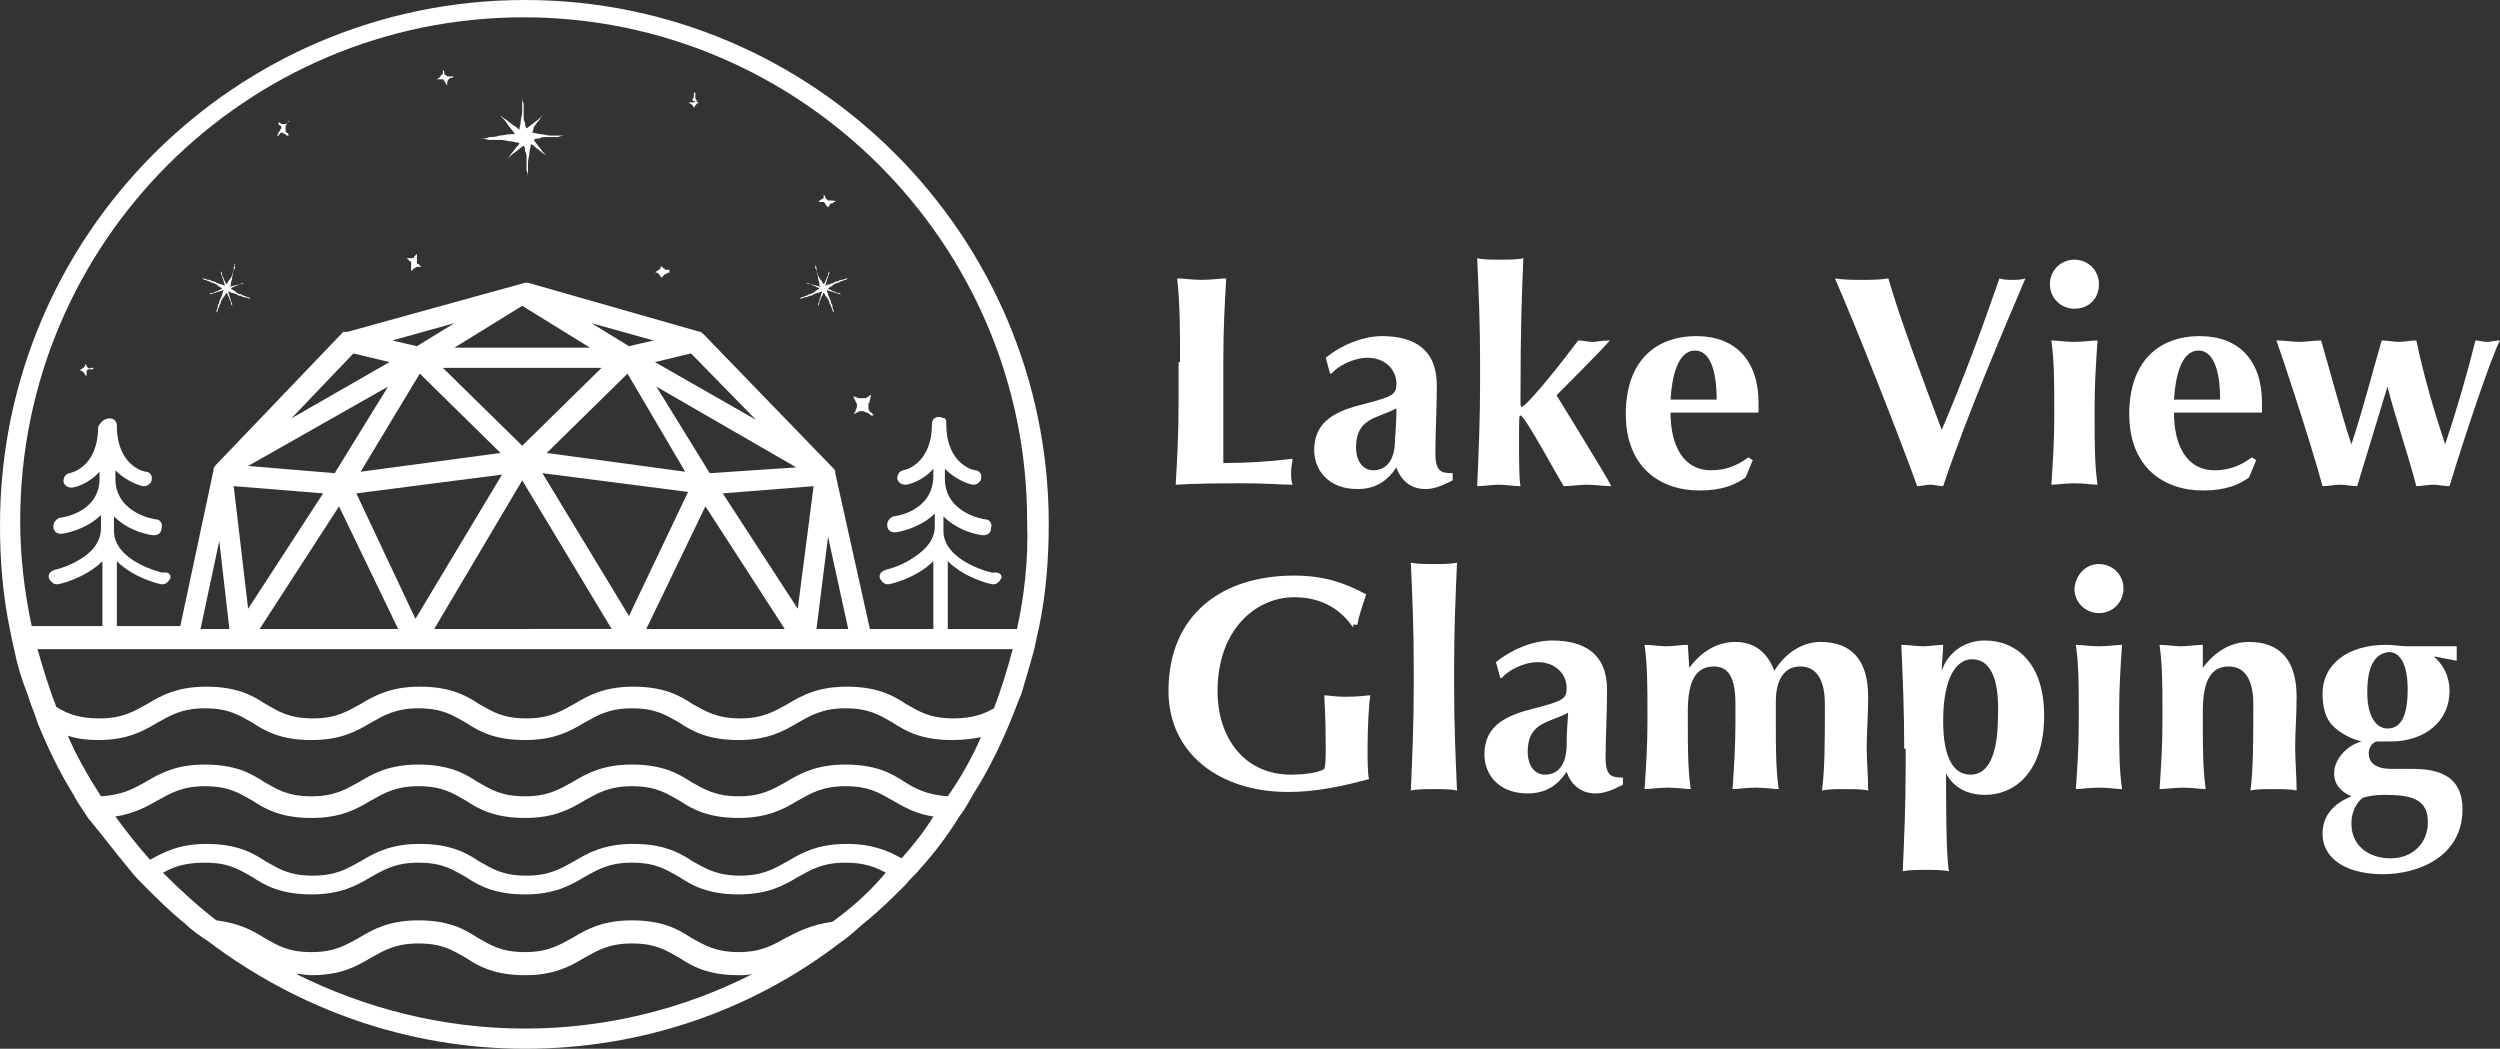 <?xml version="1.0" encoding="utf-8"?>
<!-- Generator: Adobe Illustrator 25.4.1, SVG Export Plug-In . SVG Version: 6.00 Build 0)  -->
<svg version="1.1" id="Layer_1" xmlns="http://www.w3.org/2000/svg" xmlns:xlink="http://www.w3.org/1999/xlink" x="0px" y="0px"
	 width="173.3px" height="72.7px" viewBox="0 0 173.3 72.7" style="enable-background:new 0 0 173.3 72.7;" xml:space="preserve">
<rect x="0" y="0" width="173.3" height="72.7" fill="#333333" stroke="none"/>
<style type="text/css">
	.st0{fill:#FFFFFF;}
</style>
<g>
	<path class="st0" d="M81.8,25.1c0-2.3,0-4-0.2-5.8c0.5,0,1,0.1,1.7,0.1c0.7,0,1.3-0.1,1.7-0.1c-0.1,1.8-0.2,3.4-0.2,5.8v2.8
		c0,1.5,0,3.1,0,4.2c1.6,0,3.2-0.1,4.8-0.3c0,0.3-0.1,0.5-0.1,0.9c0,0.4,0,0.6,0.1,0.9c-0.8,0-1.7-0.1-3.7-0.1c-3.4,0-4,0.1-4.4,0.1
		c0.1-1.8,0.2-3.4,0.2-5.8V25.1z"/>
	<path class="st0" d="M91.9,24.8c1.1-0.9,2.6-1.5,3.9-1.5c2.2,0,3.8,0.9,3.8,3.4c0,1.8-0.1,3.2-0.1,4.7c0,1.3,0.4,1.4,1.2,1.4v0.5
		c-0.8,0.4-1.3,0.6-1.9,0.6c-1,0-1.7-0.6-2-1.5c-0.6,0.9-1.4,1.5-2.7,1.5c-2.1,0-3-1.4-3-2.7c0-1.8,1.2-2.6,3.1-3.1
		c2.3-0.6,2.6-0.7,2.6-1.5c0-1-0.8-1.8-2-1.8c-1,0-2.1,0.6-2.5,1.1h-0.1L91.9,24.8z M96.8,28.3c-1.2,0.7-2.8,0.6-2.8,2.7
		c0,1,0.5,1.6,1.2,1.6c0.9,0,1.5-0.7,1.5-2.1C96.8,29.2,96.8,28.7,96.8,28.3"/>
	<path class="st0" d="M102.6,25.1c0-2.7-0.1-4.9-0.2-7.2c0.4,0.1,1,0.1,1.6,0.1c0.6,0,1.2,0,1.6-0.1c-0.1,2.4-0.2,4.5-0.2,9.8
		c0,0.4,0,0.5,0.1,0.5c0.2,0,1.8-1.8,3.9-4.6c0.3,0,0.6,0.1,1,0.1c0.3,0,0.6-0.1,1.2-0.1c-0.7,0.8-3.1,3.2-3.7,3.8
		c0.3,0.5,3.4,5.5,3.8,6.3c-0.6,0-1.1-0.1-1.7-0.1c-0.5,0-1.1,0.1-1.6,0.1c-0.4-0.6-2.7-4.9-3-4.9c-0.1,0-0.1,0.1-0.1,2.1
		c0,0.8,0,2.3,0.1,2.8c-0.5,0-1-0.1-1.5-0.1c-0.5,0-1,0.1-1.5,0.1c0.1-2.4,0.2-4.5,0.2-7.2V25.1z"/>
	<path class="st0" d="M115.8,28.6c0,2.3,0.9,4,2.8,4c1,0,1.8-0.3,2.6-0.9l0.3,0.2l-0.5,1.2c-0.7,0.5-1.6,0.9-3.2,0.9
		c-2.7,0-5.1-1.6-5.1-5.3c0-3.6,2-5.4,4.9-5.4c2.7,0,4.3,1.7,4.3,4.6c0,0.4,0,0.5,0,0.7H115.8z M119,27.7c0-2.1-0.5-3.4-1.5-3.4
		c-1.2,0-1.6,1.8-1.7,3.4H119z"/>
	<path class="st0" d="M138.6,19.3c0.3,0.1,0.6,0.1,0.9,0.1c0.3,0,0.6,0,0.9-0.1c-1.4,3.3-4.1,9.6-5.7,14.4c-0.3,0-0.6-0.1-0.9-0.1
		c-0.3,0-0.6,0.1-0.9,0.1c-1.3-3.6-4.3-11.2-5.7-14.4c0.6,0.1,1.3,0.1,1.9,0.1c0.6,0,1.2,0,1.8-0.1c0.9,3.1,2.4,7,3.7,10.5
		C136.1,26.3,137.5,22.5,138.6,19.3"/>
	<path class="st0" d="M143.8,18c0.9,0,1.7,0.7,1.7,1.7s-0.7,1.7-1.7,1.7c-0.9,0-1.7-0.7-1.7-1.7S142.9,18,143.8,18 M142.4,28.2
		c0-1.7,0-3.2-0.2-4.6c0.4,0,0.9,0.1,1.6,0.1c0.6,0,1.2-0.1,1.6-0.1c-0.1,1.5-0.2,2.9-0.2,4.6V29c0,1.7,0,3.2,0.2,4.6
		c-0.4,0-0.9-0.1-1.6-0.1c-0.6,0-1.2,0.1-1.6,0.1c0.1-1.5,0.2-2.9,0.2-4.6V28.2z"/>
	<path class="st0" d="M150.7,28.6c0,2.3,0.9,4,2.8,4c1,0,1.8-0.3,2.6-0.9l0.3,0.2l-0.5,1.2c-0.7,0.5-1.6,0.9-3.2,0.9
		c-2.7,0-5.1-1.6-5.1-5.3c0-3.6,2-5.4,4.9-5.4c2.7,0,4.3,1.7,4.3,4.6c0,0.4,0,0.5,0,0.7H150.7z M153.9,27.7c0-2.1-0.5-3.4-1.5-3.4
		c-1.2,0-1.6,1.8-1.7,3.4H153.9z"/>
	<path class="st0" d="M169.5,30.8c0.8-2.4,1.5-4.8,2.1-7.2c0.3,0,0.5,0.1,0.8,0.1c0.3,0,0.5-0.1,0.9-0.1c-0.6,1.1-2.5,6.8-3.5,10.1
		c-0.4,0-0.8-0.1-1.1-0.1c-0.4,0-0.8,0.1-1.2,0.1c-0.6-2.3-1.5-4.9-2-6.9h0c-0.7,2.3-1.4,4.6-2.1,6.9c-0.4,0-0.8-0.1-1.2-0.1
		c-0.4,0-0.8,0.1-1.2,0.1c-0.9-3.3-2.9-9.3-3.2-10.1c0.6,0,1.1,0.1,1.6,0.1c0.5,0,1-0.1,1.5-0.1c0.7,2.4,1.4,5.1,2.1,7.2h0
		c0.8-2.4,1.4-4.8,2.1-7.2c0.4,0,0.8,0.1,1.2,0.1c0.4,0,0.8-0.1,1.2-0.1C168,26,168.7,28.4,169.5,30.8L169.5,30.8z"/>
	<path class="st0" d="M93.8,43.5c-0.9-1.3-2.2-2.1-4.1-2.1c-2.6,0-5.3,2.2-5.3,6.5c0,3.3,1.9,5.8,5.1,5.8c0.7,0,1.9-0.1,2.3-0.4
		c0.1-0.3,0.1-0.9,0.1-1.5c0-2.3-0.1-3.2-0.1-3.6c0.3,0,0.7,0.1,1.5,0.1c1,0,1.4-0.1,1.7-0.1c-0.1,0.4-0.2,2.2-0.2,3.5
		c0,0.9,0,2,0.1,2.3c-1.8,0.5-3.7,0.9-5.6,0.9c-4.8,0-8.3-2.7-8.3-7c0-5.3,3.7-8,8.7-8c2.1,0,3.5,0.5,5,1.3
		c-0.2,0.7-0.5,1.4-0.6,2.1H93.8z"/>
	<path class="st0" d="M98,46.2c0-2.7-0.1-4.9-0.2-7.2c0.4,0.1,1,0.1,1.6,0.1c0.6,0,1.2,0,1.6-0.1c-0.1,2.4-0.2,4.5-0.2,7.2v1.4
		c0,2.7,0.1,4.9,0.2,7.2c-0.4-0.1-1-0.1-1.6-0.1c-0.6,0-1.2,0-1.6,0.1c0.1-2.4,0.2-4.5,0.2-7.2V46.2z"/>
	<path class="st0" d="M103.7,45.9c1.1-0.9,2.6-1.5,3.9-1.5c2.2,0,3.8,0.9,3.8,3.4c0,1.8-0.1,3.2-0.1,4.7c0,1.3,0.4,1.4,1.2,1.4v0.5
		c-0.8,0.4-1.3,0.6-1.9,0.6c-1,0-1.7-0.6-2-1.5c-0.6,0.9-1.4,1.5-2.7,1.5c-2.1,0-3-1.4-3-2.7c0-1.8,1.2-2.6,3.1-3.1
		c2.3-0.6,2.6-0.7,2.6-1.5c0-1-0.8-1.8-2-1.8c-1,0-2.1,0.6-2.5,1.1H104L103.7,45.9z M108.7,49.4c-1.2,0.7-2.8,0.6-2.8,2.7
		c0,1,0.5,1.6,1.2,1.6c0.9,0,1.5-0.7,1.5-2.1C108.6,50.4,108.7,49.9,108.7,49.4"/>
	<path class="st0" d="M117.1,46.3L117.1,46.3c0.8-1.1,1.9-1.8,3.2-1.8c1.3,0,2.2,0.7,2.7,2c0.8-1.3,2-2,3.2-2c2.1,0,3.3,1.2,3.3,3.8
		c0,1.4-0.1,2.4-0.1,3.5c0,0.9,0.1,2,0.1,3c-0.4-0.1-1-0.1-1.6-0.1c-0.6,0-1.2,0-1.6,0.1c0.2-1.5,0.2-3.5,0.2-6
		c0-1.7-0.6-2.6-1.7-2.6c-1.4,0-1.7,1.4-1.7,2.4v1.5c0,1.7,0,3.2,0.2,4.6c-0.4,0-0.9-0.1-1.6-0.1s-1.2,0.1-1.6,0.1
		c0.1-1.5,0.2-2.9,0.2-4.6v-1.3c0-1.7-0.4-2.6-1.5-2.6c-1.3,0-1.8,1.1-1.8,3.1v0.8c0,1.7,0,3.2,0.2,4.6c-0.4,0-0.9-0.1-1.6-0.1
		c-0.6,0-1.2,0.1-1.6,0.1c0.1-1.5,0.2-2.9,0.2-4.6v-0.8c0-1.7,0-3.2-0.2-4.6c0.5,0,1,0.1,1.5,0.1c0.5,0,1-0.1,1.5-0.1L117.1,46.3z"
		/>
	<path class="st0" d="M132,51.9c0-2.7-0.1-4.9-0.2-7.2c0.5,0,1,0.1,1.5,0.1c0.5,0,1-0.1,1.4-0.1c0,0.5-0.1,1.2-0.1,1.8h0
		c0.4-1.2,1.5-2.1,3-2.1c2.1,0,4.1,1.5,4.1,5.2c0,4-2.1,5.5-4.1,5.5c-1.2,0-2.2-0.5-2.7-1.5h0c0,2,0,5.7,0.2,6.8
		c-0.4-0.1-1-0.1-1.6-0.1c-0.6,0-1.2,0-1.6,0.1c0.1-2.4,0.2-4.5,0.2-7.2V51.9z M136.7,45.7c-1,0-2,1.1-2,4.3c0,2.5,0.7,3.7,1.9,3.7
		c1.2,0,1.9-1.3,1.9-4.1C138.6,46.9,137.9,45.7,136.7,45.7"/>
	<path class="st0" d="M145.5,39.1c0.9,0,1.7,0.7,1.7,1.7c0,0.9-0.7,1.7-1.7,1.7c-0.9,0-1.7-0.7-1.7-1.7
		C143.9,39.8,144.6,39.1,145.5,39.1 M144.1,49.3c0-1.7,0-3.2-0.2-4.6c0.4,0,0.9,0.1,1.6,0.1s1.2-0.1,1.6-0.1
		c-0.1,1.5-0.2,2.9-0.2,4.6v0.8c0,1.7,0,3.2,0.2,4.6c-0.4,0-0.9-0.1-1.6-0.1s-1.2,0.1-1.6,0.1c0.1-1.5,0.2-2.9,0.2-4.6V49.3z"/>
	<path class="st0" d="M152.7,46.3L152.7,46.3c0.8-1.1,1.9-1.8,3.2-1.8c2.1,0,3.3,1.2,3.3,3.8c0,1.4-0.1,2.4-0.1,3.5
		c0,0.9,0.1,2,0.1,3c-0.4-0.1-1-0.1-1.6-0.1c-0.6,0-1.2,0-1.6,0.1c0.2-1.5,0.2-3.5,0.2-6c0-1.7-0.6-2.6-1.7-2.6
		c-1.3,0-1.8,1.1-1.8,3.1v0.8c0,1.7,0,3.2,0.2,4.6c-0.4,0-0.9-0.1-1.6-0.1c-0.6,0-1.2,0.1-1.6,0.1c0.1-1.5,0.2-2.9,0.2-4.6v-0.8
		c0-1.7,0-3.2-0.2-4.6c0.5,0,1,0.1,1.5,0.1c0.5,0,1-0.1,1.5-0.1L152.7,46.3z"/>
	<path class="st0" d="M168.7,45.5L168.7,45.5c0.6,0.5,1.1,1.3,1.1,2.4c0,2.1-1.7,3.5-4.1,3.5c-0.3,0-0.6,0-0.9,0
		c-0.3,0-0.6,0.4-0.6,0.8c0,0.7,0.5,1.1,1.6,1.1l1.5,0c2.3,0,3.4,0.9,3.4,2.8c0,3.3-3.1,4.5-5.5,4.5c-2.6,0-4.2-1.1-4.2-2.8
		c0-1.3,0.8-2.1,2-2.6v0c-0.7-0.3-1.2-0.8-1.2-1.6c0-0.9,0.8-1.9,1.9-2.2v0c-0.8-0.2-1.5-0.6-2-1.1c-0.5-0.5-0.7-1.3-0.7-2.2
		c0-2.1,1.8-3.4,4.4-3.4c0.5,0,1,0.1,1.5,0.1c0.4,0,0.7,0,1.2,0c0.7,0,1.5,0,2.2,0c0,0.2,0,0.3,0,0.5s0,0.3,0,0.5L168.7,45.5z
		 M165.3,55.1c-0.7,0-1.2,0.1-1.5,0.2c-0.3,0.2-0.8,0.8-0.8,1.8c0,1.6,1.3,2.4,2.7,2.4c1.6,0,2.6-1.1,2.6-2.5
		C168.3,55.4,167.2,55.1,165.3,55.1 M164.1,48c0,1.8,0.7,2.5,1.4,2.5c0.9,0,1.4-0.8,1.4-2.7c0-1.9-0.6-2.6-1.3-2.6
		C164.6,45.3,164.1,46.2,164.1,48"/>
	<path class="st0" d="M33.3,9.6c0,0,0.1,0,0.1,0c0.2,0,0.4,0,0.5-0.1c0.2,0,0.5,0,0.7-0.1c0.3,0,0.5-0.1,0.8-0.1c0.1,0,0.2,0,0.3,0
		c0,0,0,0,0,0c-0.2-0.3-0.4-0.5-0.6-0.8C35,8.3,34.8,8.2,34.7,8c0,0,0,0,0,0c0,0,0,0,0,0c0.1,0.1,0.2,0.2,0.4,0.3
		c0.2,0.2,0.4,0.3,0.5,0.4C35.8,8.8,35.9,8.9,36,9c0,0,0,0,0,0c0-0.2,0.1-0.4,0.1-0.6c0-0.2,0.1-0.4,0.1-0.7c0-0.1,0-0.2,0-0.4
		c0-0.1,0-0.3,0-0.4c0-0.1,0-0.2,0-0.3c0,0,0,0,0-0.1c0,0,0,0.1,0,0.1c0,0.2,0,0.4,0.1,0.6c0,0.1,0,0.3,0,0.4c0,0.1,0,0.3,0,0.4
		c0,0.2,0,0.4,0.1,0.5c0,0.1,0,0.3,0.1,0.4c0,0,0,0,0,0c0.3-0.2,0.5-0.4,0.8-0.6c0.1-0.1,0.3-0.3,0.4-0.4c0,0,0,0,0,0c0,0,0,0,0,0
		c-0.1,0.1-0.2,0.2-0.3,0.4c-0.2,0.2-0.3,0.4-0.4,0.5C37,9,36.9,9.1,36.9,9.2c0,0,0,0,0,0c0.2,0,0.4,0.1,0.6,0.1
		c0.2,0,0.4,0.1,0.7,0.1c0.1,0,0.2,0,0.4,0c0.1,0,0.3,0,0.4,0c0.1,0,0.2,0,0.3,0c0,0,0,0,0.1,0c0,0-0.1,0-0.1,0
		c-0.2,0-0.4,0-0.6,0.1c-0.1,0-0.3,0-0.4,0c-0.1,0-0.3,0-0.4,0c-0.2,0-0.4,0-0.5,0.1c-0.1,0-0.3,0-0.4,0.1c0,0,0,0,0,0
		c0.2,0.3,0.4,0.5,0.6,0.8c0.1,0.1,0.3,0.3,0.4,0.4c0,0,0,0,0,0c0,0,0,0,0,0c-0.1-0.1-0.2-0.2-0.4-0.3c-0.2-0.2-0.4-0.3-0.5-0.4
		c-0.1-0.1-0.2-0.2-0.3-0.2c0,0,0,0,0,0c0,0.2-0.1,0.4-0.1,0.6c0,0.2-0.1,0.4-0.1,0.7c0,0.1,0,0.2,0,0.4c0,0.1,0,0.3,0,0.4
		c0,0.1,0,0.2,0,0.3c0,0,0,0,0,0.1c0,0,0-0.1,0-0.1c0-0.2,0-0.4-0.1-0.6c0-0.1,0-0.3,0-0.4c0-0.1,0-0.3,0-0.4c0-0.2,0-0.4-0.1-0.5
		c0-0.1,0-0.3-0.1-0.4c0,0,0,0,0,0c-0.3,0.2-0.5,0.4-0.8,0.6c-0.1,0.1-0.3,0.3-0.4,0.4c0,0,0,0,0,0c0,0,0,0,0,0
		c0.1-0.1,0.2-0.2,0.3-0.4c0.2-0.2,0.3-0.4,0.4-0.5c0.1-0.1,0.2-0.2,0.2-0.3c0,0,0,0,0,0c-0.2,0-0.4-0.1-0.6-0.1
		c-0.2,0-0.4-0.1-0.7-0.1c-0.1,0-0.2,0-0.4,0c-0.1,0-0.3,0-0.4,0C33.5,9.6,33.4,9.6,33.3,9.6C33.3,9.6,33.3,9.6,33.3,9.6"/>
	<path class="st0" d="M16.3,18.3C16.3,18.3,16.3,18.3,16.3,18.3c-0.1,0.2-0.1,0.3-0.1,0.4c0,0.2-0.1,0.3-0.1,0.5
		c0,0.2-0.1,0.3-0.1,0.5c0,0.1,0,0.1-0.1,0.2c0,0,0,0,0,0c0.2-0.1,0.4-0.1,0.7-0.2c0.1,0,0.2-0.1,0.3-0.1c0,0,0,0,0,0c0,0,0,0,0,0
		c-0.1,0.1-0.2,0.1-0.3,0.1c-0.1,0.1-0.3,0.1-0.4,0.2c-0.1,0-0.2,0.1-0.2,0.1c0,0,0,0,0,0c0.1,0.1,0.2,0.1,0.3,0.2
		c0.1,0.1,0.3,0.2,0.4,0.2c0.1,0,0.1,0.1,0.2,0.1c0.1,0,0.2,0.1,0.3,0.1c0.1,0,0.1,0.1,0.2,0.1c0,0,0,0,0,0c0,0-0.1,0-0.1,0
		c-0.1,0-0.2-0.1-0.4-0.1c-0.1,0-0.2-0.1-0.2-0.1c-0.1,0-0.2,0-0.3-0.1c-0.1,0-0.2-0.1-0.3-0.1c-0.1,0-0.2-0.1-0.3-0.1c0,0,0,0,0,0
		c0.1,0.2,0.1,0.4,0.2,0.6c0,0.1,0.1,0.2,0.1,0.4c0,0,0,0,0,0c0,0,0,0,0,0c-0.1-0.1-0.1-0.2-0.1-0.3c-0.1-0.1-0.1-0.3-0.2-0.4
		c0-0.1-0.1-0.2-0.1-0.2c0,0,0,0,0,0c-0.1,0.1-0.1,0.2-0.2,0.3c-0.1,0.1-0.2,0.3-0.2,0.4c0,0.1-0.1,0.1-0.1,0.2
		c0,0.1-0.1,0.2-0.1,0.3c0,0.1-0.1,0.1-0.1,0.2c0,0,0,0,0,0c0,0,0-0.1,0-0.1c0-0.1,0.1-0.2,0.1-0.4c0-0.1,0.1-0.2,0.1-0.2
		c0-0.1,0-0.2,0.1-0.3c0-0.1,0.1-0.2,0.1-0.3c0-0.1,0.1-0.2,0.1-0.3c0,0,0,0,0,0c-0.2,0.1-0.4,0.1-0.6,0.2c-0.1,0-0.2,0.1-0.4,0.1
		c0,0,0,0,0,0c0,0,0,0,0,0c0.1-0.1,0.2-0.1,0.3-0.1c0.1-0.1,0.3-0.1,0.4-0.2c0.1,0,0.2-0.1,0.2-0.1c0,0,0,0,0,0
		c-0.1-0.1-0.2-0.1-0.3-0.2c-0.1-0.1-0.3-0.2-0.4-0.2c-0.1,0-0.1-0.1-0.2-0.1c-0.1,0-0.2-0.1-0.3-0.1c-0.1,0-0.1-0.1-0.2-0.1
		c0,0,0,0,0,0c0,0,0.1,0,0.1,0c0.1,0,0.2,0.1,0.4,0.1c0.1,0,0.2,0.1,0.2,0.1c0.1,0,0.2,0,0.3,0.1c0.1,0,0.2,0.1,0.3,0.1
		c0.1,0,0.2,0.1,0.3,0.1c0,0,0,0,0,0c-0.1-0.2-0.1-0.4-0.2-0.6c0-0.1-0.1-0.2-0.1-0.4c0,0,0,0,0,0c0,0,0,0,0,0
		c0.1,0.1,0.1,0.2,0.1,0.3c0.1,0.1,0.1,0.3,0.2,0.4c0,0.1,0.1,0.2,0.1,0.2c0,0,0,0,0,0c0.1-0.1,0.1-0.2,0.2-0.3
		c0.1-0.1,0.2-0.3,0.2-0.4c0-0.1,0.1-0.1,0.1-0.2c0-0.1,0.1-0.2,0.1-0.3C16.2,18.4,16.2,18.3,16.3,18.3
		C16.3,18.3,16.3,18.3,16.3,18.3"/>
	<path class="st0" d="M56.5,18.3C56.5,18.3,56.5,18.3,56.5,18.3c0.1,0.2,0.1,0.3,0.1,0.4c0,0.2,0.1,0.3,0.1,0.5
		c0,0.2,0.1,0.3,0.1,0.5c0,0.1,0,0.1,0.1,0.2c0,0,0,0,0,0c-0.2-0.1-0.4-0.1-0.7-0.2c-0.1,0-0.2-0.1-0.3-0.1c0,0,0,0,0,0c0,0,0,0,0,0
		c0.1,0.1,0.2,0.1,0.3,0.1c0.1,0.1,0.3,0.1,0.4,0.2c0.1,0,0.2,0.1,0.2,0.1c0,0,0,0,0,0c-0.1,0.1-0.2,0.1-0.3,0.2
		c-0.1,0.1-0.3,0.2-0.4,0.2c-0.1,0-0.1,0.1-0.2,0.1c-0.1,0-0.2,0.1-0.3,0.1c-0.1,0-0.1,0.1-0.2,0.1c0,0,0,0,0,0c0,0,0.1,0,0.1,0
		c0.1,0,0.2-0.1,0.4-0.1c0.1,0,0.2-0.1,0.2-0.1c0.1,0,0.2,0,0.3-0.1c0.1,0,0.2-0.1,0.3-0.1c0.1,0,0.2-0.1,0.3-0.1c0,0,0,0,0,0
		c-0.1,0.2-0.1,0.4-0.2,0.6c0,0.1-0.1,0.2-0.1,0.4c0,0,0,0,0,0c0,0,0,0,0,0c0.1-0.1,0.1-0.2,0.1-0.3c0.1-0.1,0.1-0.3,0.2-0.4
		c0-0.1,0.1-0.2,0.1-0.2c0,0,0,0,0,0c0.1,0.1,0.1,0.2,0.2,0.3c0.1,0.1,0.2,0.3,0.2,0.4c0,0.1,0.1,0.1,0.1,0.2c0,0.1,0.1,0.2,0.1,0.3
		c0,0.1,0.1,0.1,0.1,0.2c0,0,0,0,0,0c0,0,0-0.1,0-0.1c0-0.1-0.1-0.2-0.1-0.4c0-0.1-0.1-0.2-0.1-0.2c0-0.1,0-0.2-0.1-0.3
		c0-0.1-0.1-0.2-0.1-0.3c0-0.1-0.1-0.2-0.1-0.3c0,0,0,0,0,0c0.2,0.1,0.4,0.1,0.6,0.2c0.1,0,0.2,0.1,0.4,0.1c0,0,0,0,0,0c0,0,0,0,0,0
		c-0.1-0.1-0.2-0.1-0.3-0.1c-0.1-0.1-0.3-0.1-0.4-0.2c-0.1,0-0.2-0.1-0.2-0.1c0,0,0,0,0,0c0.1-0.1,0.2-0.1,0.3-0.2
		c0.1-0.1,0.3-0.2,0.4-0.2c0.1,0,0.1-0.1,0.2-0.1c0.1,0,0.2-0.1,0.3-0.1c0.1,0,0.1-0.1,0.2-0.1c0,0,0,0,0,0c0,0-0.1,0-0.1,0
		c-0.1,0-0.2,0.1-0.4,0.1c-0.1,0-0.2,0.1-0.2,0.1c-0.1,0-0.2,0-0.3,0.1c-0.1,0-0.2,0.1-0.3,0.1c-0.1,0-0.2,0.1-0.3,0.1c0,0,0,0,0,0
		c0.1-0.2,0.1-0.4,0.2-0.6c0-0.1,0.1-0.2,0.1-0.4c0,0,0,0,0,0c0,0,0,0,0,0c-0.1,0.1-0.1,0.2-0.1,0.3c-0.1,0.1-0.1,0.3-0.2,0.4
		c0,0.1-0.1,0.2-0.1,0.2c0,0,0,0,0,0c-0.1-0.1-0.1-0.2-0.2-0.3c-0.1-0.1-0.2-0.3-0.2-0.4c0-0.1-0.1-0.1-0.1-0.2
		c0-0.1-0.1-0.2-0.1-0.3C56.6,18.4,56.5,18.3,56.5,18.3C56.5,18.3,56.5,18.3,56.5,18.3"/>
	<path class="st0" d="M48.2,6.3C48.2,6.3,48.2,6.4,48.2,6.3c0,0.1,0,0.1,0,0.1c0,0,0,0,0,0c0,0,0,0.1,0,0.1c0,0.1,0,0.1,0,0.2
		c0,0,0,0.1,0,0.1c0,0.1,0.1,0.1,0.1,0.2c0,0.1,0.1,0.1,0.2,0.1c0,0,0.1,0,0.1,0c0.1,0,0.1,0,0.2,0c0,0,0.1,0,0.1,0c0,0,0,0,0.1,0
		c0,0,0,0,0,0c0,0,0,0,0,0c0,0,0,0,0,0c0,0,0,0,0,0c0,0,0,0,0,0c0,0,0,0-0.1,0c0,0,0,0-0.1,0c0,0,0,0,0,0c0,0-0.1,0-0.1,0
		c-0.1,0-0.1,0-0.2,0c-0.1,0-0.2,0.1-0.2,0.1c0,0-0.1,0.1-0.1,0.1c0,0.1-0.1,0.1-0.1,0.2c0,0.1,0,0.1,0,0.2c0,0,0,0.1,0,0.1
		c0,0,0,0,0,0.1c0,0,0,0.1,0,0.1c0,0,0,0,0,0c0,0,0,0,0,0c0,0,0,0,0,0c0,0,0-0.1,0-0.1c0,0,0,0,0-0.1c0,0,0-0.1,0-0.1
		c0-0.1,0-0.1,0-0.2c0-0.1-0.1-0.2-0.1-0.2c0,0-0.1-0.1-0.1-0.1c-0.1,0-0.1-0.1-0.2-0.1c-0.1,0-0.1,0-0.2,0c0,0-0.1,0-0.1,0
		c0,0,0,0,0,0c0,0,0,0,0,0c0,0,0,0,0,0c0,0,0,0,0,0c0,0,0,0,0,0c0,0,0,0,0,0c0,0,0,0,0.1,0c0,0,0,0,0.1,0c0,0,0,0,0,0
		c0,0,0.1,0,0.1,0c0.1,0,0.1,0,0.2,0c0,0,0,0,0.1,0c0.1,0,0.1,0,0.2-0.1C48,7,48,7,48,6.9c0-0.1,0.1-0.1,0.1-0.2c0-0.1,0-0.1,0-0.2
		c0,0,0-0.1,0-0.1c0,0,0,0,0,0C48.2,6.5,48.2,6.4,48.2,6.3C48.2,6.4,48.2,6.4,48.2,6.3C48.2,6.4,48.2,6.3,48.2,6.3L48.2,6.3z"/>
	<path class="st0" d="M60.4,27.6C60.4,27.6,60.4,27.6,60.4,27.6c-0.1,0.1-0.1,0.1-0.1,0.1c0,0,0,0,0,0c0,0,0,0,0,0.1
		c0,0.1-0.1,0.1-0.1,0.2c0,0,0,0.1,0,0.1c0,0.1,0,0.1,0,0.2c0,0.1,0,0.1,0.1,0.2c0,0,0,0.1,0.1,0.1c0,0,0.1,0.1,0.1,0.1
		c0,0,0,0.1,0.1,0.1c0,0,0,0,0,0c0,0,0,0,0,0c0,0,0,0,0,0c0,0,0,0,0,0c0,0,0,0,0,0c0,0,0,0,0,0c0,0,0,0-0.1,0c0,0,0,0-0.1,0
		c0,0,0,0,0,0c0,0-0.1,0-0.1-0.1c-0.1,0-0.1-0.1-0.2-0.1c-0.1,0-0.2-0.1-0.3-0.1c-0.1,0-0.1,0-0.2,0c-0.1,0-0.1,0.1-0.2,0.1
		c-0.1,0-0.1,0.1-0.2,0.1c0,0-0.1,0-0.1,0.1c0,0,0,0,0,0c0,0,0,0-0.1,0.1c0,0,0,0,0,0c0,0,0,0,0,0c0,0,0,0,0,0c0,0,0.1-0.1,0.1-0.1
		c0,0,0,0,0,0c0,0,0-0.1,0.1-0.1c0-0.1,0.1-0.1,0.1-0.2c0-0.1,0.1-0.2,0.1-0.3c0-0.1,0-0.1,0-0.2c0-0.1-0.1-0.1-0.1-0.2
		c0-0.1-0.1-0.1-0.1-0.2c0,0,0-0.1-0.1-0.1c0,0,0,0,0,0c0,0,0,0,0,0c0,0,0,0,0,0c0,0,0,0,0,0c0,0,0,0,0,0c0,0,0,0,0,0c0,0,0,0,0,0
		c0,0,0,0,0.1,0c0,0,0,0,0,0c0,0,0,0,0.1,0c0.1,0,0.1,0.1,0.2,0.1c0,0,0,0,0.1,0c0.1,0,0.1,0,0.2,0c0.1,0,0.1,0,0.2,0
		c0.1,0,0.1-0.1,0.2-0.1c0,0,0.1-0.1,0.1-0.1c0,0,0.1,0,0.1-0.1c0,0,0,0,0,0C60.3,27.7,60.3,27.7,60.4,27.6
		C60.3,27.6,60.3,27.6,60.4,27.6C60.4,27.6,60.4,27.6,60.4,27.6L60.4,27.6z"/>
	<path class="st0" d="M20,8.4C20,8.4,20,8.4,20,8.4C20,8.5,20,8.5,20,8.4c-0.1,0.1-0.1,0.1-0.1,0.1c0,0,0,0,0,0.1
		c0,0-0.1,0.1-0.1,0.1c0,0,0,0,0,0.1c0,0,0,0.1,0,0.1c0,0.1,0,0.1,0,0.2c0,0,0,0.1,0.1,0.1c0,0,0.1,0.1,0.1,0.1c0,0,0,0,0,0.1
		c0,0,0,0,0,0c0,0,0,0,0,0c0,0,0,0,0,0c0,0,0,0,0,0c0,0,0,0,0,0c0,0,0,0,0,0c0,0,0,0,0,0c0,0,0,0,0,0c0,0,0,0,0,0c0,0,0,0-0.1,0
		c0,0-0.1,0-0.1-0.1c-0.1,0-0.1,0-0.2-0.1c0,0-0.1,0-0.1,0c0,0-0.1,0-0.1,0.1c0,0-0.1,0.1-0.1,0.1c0,0,0,0-0.1,0c0,0,0,0,0,0
		c0,0,0,0,0,0c0,0,0,0,0,0c0,0,0,0,0,0c0,0,0,0,0,0c0,0,0-0.1,0.1-0.1c0,0,0,0,0,0c0,0,0,0,0-0.1c0,0,0-0.1,0.1-0.1
		c0-0.1,0-0.1,0.1-0.2c0,0,0-0.1,0-0.1c0,0,0-0.1-0.1-0.1c0,0-0.1-0.1-0.1-0.1c0,0,0,0,0-0.1c0,0,0,0,0,0c0,0,0,0,0,0c0,0,0,0,0,0
		c0,0,0,0,0,0c0,0,0,0,0,0c0,0,0,0,0,0c0,0,0,0,0,0c0,0,0,0,0,0c0,0,0,0,0,0c0,0,0,0,0.1,0c0,0,0.1,0.1,0.1,0.1c0,0,0,0,0.1,0
		c0,0,0.1,0,0.1,0c0,0,0.1,0,0.1,0c0,0,0.1,0,0.1-0.1c0,0,0.1-0.1,0.1-0.1c0,0,0,0,0.1,0C19.9,8.5,19.9,8.5,20,8.4
		C19.9,8.5,19.9,8.5,20,8.4C20,8.4,20,8.4,20,8.4C20,8.4,20,8.4,20,8.4C20,8.4,20,8.4,20,8.4"/>
	<path class="st0" d="M31.7,5.3C31.6,5.3,31.6,5.3,31.7,5.3c-0.1,0-0.1,0-0.1,0c0,0,0,0,0,0c0,0,0,0-0.1,0c-0.1,0-0.1,0.1-0.2,0.1
		c0,0-0.1,0-0.1,0c0,0-0.1,0.1-0.1,0.1C31,5.6,31,5.7,31,5.8c0,0,0,0.1,0,0.1c0,0.1,0,0.1,0,0.2c0,0,0,0.1,0,0.1c0,0,0,0,0,0.1
		c0,0,0,0,0,0c0,0,0,0,0,0c0,0,0,0,0,0c0,0,0,0,0,0c0,0,0,0,0,0c0,0,0,0,0-0.1c0,0,0,0,0-0.1c0,0,0,0,0,0c0,0,0-0.1,0-0.1
		c0-0.1,0-0.1-0.1-0.2c0-0.1-0.1-0.1-0.1-0.2c0,0-0.1-0.1-0.1-0.1c-0.1,0-0.1,0-0.2,0c-0.1,0-0.1,0-0.2,0c0,0-0.1,0-0.1,0
		c0,0,0,0-0.1,0c0,0,0,0-0.1,0c0,0,0,0,0,0c0,0,0,0,0,0c0,0,0,0,0,0c0,0,0.1,0,0.1,0c0,0,0,0,0,0c0,0,0.1,0,0.1,0
		c0.1,0,0.1,0,0.2-0.1c0.1,0,0.1-0.1,0.2-0.2c0,0,0.1-0.1,0.1-0.1c0-0.1,0-0.1,0-0.2c0-0.1,0-0.1,0-0.2c0,0,0-0.1,0-0.1c0,0,0,0,0,0
		c0,0,0,0,0,0c0,0,0,0,0,0c0,0,0,0,0,0c0,0,0,0,0,0c0,0,0,0,0,0c0,0,0,0,0,0c0,0,0,0,0,0.1c0,0,0,0,0,0c0,0,0,0.1,0,0.1
		c0,0.1,0.1,0.1,0.1,0.2c0,0,0,0,0,0.1c0,0.1,0.1,0.1,0.1,0.1c0,0,0.1,0.1,0.1,0.1c0.1,0,0.1,0,0.2,0c0.1,0,0.1,0,0.2,0
		c0,0,0.1,0,0.1,0c0,0,0,0,0,0C31.5,5.3,31.5,5.3,31.7,5.3C31.6,5.3,31.6,5.3,31.7,5.3C31.6,5.3,31.6,5.3,31.7,5.3
		C31.7,5.3,31.7,5.3,31.7,5.3"/>
	<path class="st0" d="M46.5,18.9C46.5,18.9,46.5,18.9,46.5,18.9C46.5,18.9,46.5,18.9,46.5,18.9c-0.1,0-0.1,0-0.1,0c0,0,0,0-0.1,0
		c0,0-0.1,0-0.1,0.1c0,0,0,0-0.1,0c0,0-0.1,0.1-0.1,0.1c0,0-0.1,0.1-0.1,0.1c0,0,0,0.1,0,0.1c0,0,0,0.1,0,0.1c0,0,0,0,0,0.1
		c0,0,0,0,0,0c0,0,0,0,0,0c0,0,0,0,0,0c0,0,0,0,0,0c0,0,0,0,0,0c0,0,0,0,0,0c0,0,0,0,0-0.1c0,0,0,0,0,0c0,0,0,0,0,0c0,0,0,0,0-0.1
		c0,0,0-0.1-0.1-0.1c0-0.1-0.1-0.1-0.1-0.2c0,0-0.1,0-0.1-0.1c0,0-0.1,0-0.1,0c0,0-0.1,0-0.1,0c0,0,0,0-0.1,0c0,0,0,0,0,0
		c0,0,0,0-0.1,0c0,0,0,0,0,0c0,0,0,0,0,0c0,0,0,0,0,0c0,0,0.1,0,0.1,0c0,0,0,0,0,0c0,0,0,0,0.1,0c0,0,0.1,0,0.1-0.1
		c0.1,0,0.1-0.1,0.2-0.1c0,0,0-0.1,0.1-0.1c0,0,0-0.1,0-0.1c0,0,0-0.1,0-0.1c0,0,0,0,0-0.1c0,0,0,0,0,0c0,0,0,0,0,0c0,0,0,0,0,0
		c0,0,0,0,0,0c0,0,0,0,0,0c0,0,0,0,0,0c0,0,0,0,0,0c0,0,0,0,0,0c0,0,0,0,0,0c0,0,0,0,0,0.1c0,0,0,0.1,0.1,0.1c0,0,0,0,0,0
		c0,0,0.1,0.1,0.1,0.1c0,0,0.1,0,0.1,0.1c0,0,0.1,0,0.1,0c0,0,0.1,0,0.1,0c0,0,0,0,0.1,0c0,0,0,0,0,0C46.4,18.9,46.4,18.9,46.5,18.9
		C46.5,18.9,46.5,18.9,46.5,18.9C46.5,18.9,46.5,18.9,46.5,18.9C46.5,18.9,46.5,18.9,46.5,18.9"/>
	<path class="st0" d="M6.5,25.5C6.5,25.5,6.5,25.6,6.5,25.5C6.5,25.6,6.4,25.6,6.5,25.5c-0.1,0-0.1,0-0.1,0c0,0,0,0-0.1,0
		c0,0-0.1,0-0.1,0.1c0,0,0,0-0.1,0c0,0-0.1,0.1-0.1,0.1C6,25.9,6,25.9,6,26c0,0,0,0.1,0,0.1c0,0,0,0.1,0,0.1c0,0,0,0.1,0,0.1
		c0,0,0,0,0,0c0,0,0,0,0,0c0,0,0,0,0,0c0,0,0,0,0,0c0,0,0,0,0,0c0,0,0,0,0,0c0,0,0,0,0-0.1c0,0,0,0,0,0c0,0,0,0,0,0c0,0,0,0,0-0.1
		c0,0,0-0.1-0.1-0.1c0-0.1-0.1-0.1-0.1-0.2c0,0-0.1,0-0.1-0.1c0,0-0.1,0-0.1,0c0,0-0.1,0-0.1,0c0,0,0,0-0.1,0c0,0,0,0,0,0
		c0,0,0,0-0.1,0c0,0,0,0,0,0c0,0,0,0,0,0c0,0,0,0,0,0c0,0,0.1,0,0.1,0c0,0,0,0,0,0c0,0,0,0,0.1,0c0,0,0.1,0,0.1-0.1
		c0.1,0,0.1-0.1,0.2-0.1c0,0,0-0.1,0.1-0.1c0,0,0-0.1,0-0.1c0,0,0-0.1,0-0.1c0,0,0,0,0-0.1c0,0,0,0,0,0c0,0,0,0,0,0c0,0,0,0,0,0
		c0,0,0,0,0,0c0,0,0,0,0,0c0,0,0,0,0,0c0,0,0,0,0,0c0,0,0,0,0,0c0,0,0,0,0,0c0,0,0,0,0,0.1c0,0,0,0.1,0.1,0.1c0,0,0,0,0,0.1
		c0,0,0.1,0.1,0.1,0.1c0,0,0.1,0,0.1,0.1c0,0,0.1,0,0.1,0c0,0,0.1,0,0.1,0c0,0,0.1,0,0.1,0c0,0,0,0,0,0C6.4,25.6,6.4,25.6,6.5,25.5
		C6.4,25.6,6.5,25.5,6.5,25.5C6.5,25.5,6.5,25.5,6.5,25.5C6.5,25.5,6.5,25.5,6.5,25.5"/>
	<path class="st0" d="M29.6,18.5C29.6,18.5,29.5,18.5,29.6,18.5c-0.1,0-0.1,0-0.1,0c0,0,0,0,0,0c0,0,0,0-0.1,0c-0.1,0-0.1,0-0.2,0
		c0,0-0.1,0-0.1,0c-0.1,0-0.1,0-0.2,0c-0.1,0-0.1,0.1-0.2,0.1c0,0-0.1,0.1-0.1,0.1c0,0-0.1,0.1-0.1,0.1c0,0,0,0.1,0,0.1c0,0,0,0,0,0
		c0,0,0,0,0,0c0,0,0,0,0,0c0,0,0,0,0,0c0,0,0,0,0,0c0,0,0,0,0,0c0,0,0,0,0-0.1c0,0,0,0,0-0.1c0,0,0,0,0,0c0,0,0-0.1,0-0.1
		c0-0.1,0-0.1,0-0.2c0-0.1,0-0.2,0-0.2c0,0,0-0.1-0.1-0.1c0,0-0.1-0.1-0.1-0.1c0,0-0.1-0.1-0.1-0.1c0,0,0,0-0.1,0c0,0,0,0,0,0
		c0,0,0,0-0.1,0c0,0,0,0,0,0c0,0,0,0,0,0c0,0,0,0,0,0c0,0,0.1,0,0.1,0c0,0,0,0,0,0c0,0,0.1,0,0.1,0c0.1,0,0.1,0,0.2,0
		c0.1,0,0.2,0,0.2,0c0,0,0.1,0,0.1-0.1c0,0,0.1-0.1,0.1-0.1c0,0,0.1-0.1,0.1-0.1c0,0,0,0,0-0.1c0,0,0,0,0,0c0,0,0,0,0,0c0,0,0,0,0,0
		c0,0,0,0,0,0c0,0,0,0,0,0c0,0,0,0,0,0c0,0,0,0,0,0c0,0,0,0,0,0.1c0,0,0,0,0,0c0,0,0,0,0,0.1c0,0.1,0,0.1,0,0.2c0,0,0,0,0,0.1
		c0,0.1,0,0.1,0,0.2c0,0,0,0.1,0.1,0.1c0,0,0.1,0.1,0.1,0.1c0,0,0.1,0.1,0.1,0.1c0,0,0.1,0,0.1,0c0,0,0,0,0,0
		C29.5,18.5,29.5,18.5,29.6,18.5C29.5,18.5,29.5,18.5,29.6,18.5C29.5,18.5,29.6,18.5,29.6,18.5C29.6,18.5,29.6,18.5,29.6,18.5"/>
	<path class="st0" d="M58.1,14C58,14,58,14,58.1,14c-0.1,0-0.1,0-0.1,0c0,0,0,0,0,0c0,0,0,0-0.1,0c-0.1,0-0.1,0-0.2,0.1
		c0,0,0,0-0.1,0c0,0-0.1,0.1-0.1,0.1c0,0.1-0.1,0.1-0.1,0.2c0,0,0,0.1,0,0.1c0,0,0,0.1,0,0.1c0,0,0,0.1,0,0.1c0,0,0,0,0,0
		c0,0,0,0,0,0c0,0,0,0,0,0c0,0,0,0,0,0c0,0,0,0,0,0c0,0,0,0,0,0c0,0,0,0,0-0.1c0,0,0,0,0-0.1c0,0,0,0,0,0c0,0,0,0,0-0.1
		c0,0,0-0.1-0.1-0.1c0-0.1-0.1-0.1-0.1-0.2c0,0-0.1-0.1-0.1-0.1c-0.1,0-0.1,0-0.2,0c-0.1,0-0.1,0-0.2,0c0,0-0.1,0-0.1,0c0,0,0,0,0,0
		c0,0,0,0-0.1,0c0,0,0,0,0,0c0,0,0,0,0,0c0,0,0,0,0,0c0,0,0.1,0,0.1,0c0,0,0,0,0,0c0,0,0,0,0.1,0c0,0,0.1,0,0.1-0.1
		c0.1,0,0.1-0.1,0.2-0.1c0,0,0.1-0.1,0.1-0.1c0-0.1,0-0.1,0-0.2c0-0.1,0-0.1,0-0.2c0,0,0-0.1,0-0.1c0,0,0,0,0,0c0,0,0,0,0,0
		c0,0,0,0,0,0c0,0,0,0,0,0c0,0,0,0,0,0s0,0,0,0c0,0,0,0,0,0c0,0,0,0,0,0.1c0,0,0,0,0,0c0,0,0,0,0,0.1c0,0.1,0,0.1,0.1,0.2
		c0,0,0,0,0,0.1c0,0,0.1,0.1,0.1,0.1c0,0,0.1,0.1,0.1,0.1c0.1,0,0.1,0,0.2,0c0,0,0.1,0,0.1,0c0,0,0.1,0,0.1,0c0,0,0,0,0,0
		C57.9,14,58,14,58.1,14C58,14,58,14,58.1,14C58,14,58,14,58.1,14C58.1,14,58.1,14,58.1,14"/>
	<path class="st0" d="M36.4,19.6C36.4,19.6,36.4,19.6,36.4,19.6L36.4,19.6C36.4,19.6,36.4,19.6,36.4,19.6
		C36.4,19.6,36.4,19.6,36.4,19.6C36.4,19.6,36.4,19.6,36.4,19.6"/>
	<path class="st0" d="M36.4,19.6L36.4,19.6C36.4,19.6,36.4,19.6,36.4,19.6C36.4,19.6,36.4,19.6,36.4,19.6"/>
	<path class="st0" d="M36.4,0C16.3,0,0,16.3,0,36.4c0,2.5,0.2,4.9,0.7,7.3c0.1,0.5,0.2,1,0.3,1.4c0.2,1,0.5,2,0.9,3
		c0.2,0.7,0.5,1.3,0.7,2c0.7,1.7,1.5,3.4,2.5,5c0.3,0.6,0.7,1.1,1,1.6C7.1,57.9,8,59.1,9,60.3c0.3,0.4,0.7,0.8,1,1.1
		c0.9,0.9,1.8,1.8,2.8,2.6c0.5,0.5,1.1,0.9,1.7,1.3c6.1,4.6,13.7,7.4,21.9,7.4c8.2,0,15.8-2.7,21.9-7.4c0.6-0.4,1.1-0.9,1.7-1.4
		c1-0.8,1.9-1.7,2.8-2.6c0.3-0.4,0.7-0.7,1-1.1c1-1.1,1.9-2.3,2.7-3.6c0.4-0.5,0.7-1.1,1-1.6c1-1.6,1.8-3.2,2.5-4.9
		c0.3-0.7,0.5-1.3,0.8-2c0.3-1,0.6-2,0.9-3.1c0.1-0.5,0.2-1,0.3-1.4c0.5-2.3,0.7-4.8,0.7-7.3C72.7,16.3,56.4,0,36.4,0 M36.4,71.3
		c-5.7,0-11.1-1.4-15.9-3.8c0.3,0,0.7,0.1,1.1,0.1c2,0,3.1-0.6,4.1-1.2c0.9-0.5,1.7-1,3.3-1c1.7,0,2.4,0.5,3.3,1
		c0.9,0.6,2,1.2,4.1,1.2c2,0,3.1-0.6,4.1-1.2c0.9-0.5,1.7-1,3.3-1c1.7,0,2.4,0.5,3.3,1c0.9,0.6,2,1.2,4.1,1.2c0.4,0,0.7,0,1-0.1
		C47.5,69.9,42.1,71.3,36.4,71.3 M57.7,63.9c-1.5,0.2-2.4,0.7-3.2,1.1c-0.9,0.5-1.7,1-3.3,1s-2.4-0.5-3.3-1c-0.9-0.6-2-1.2-4.1-1.2
		c-2,0-3.1,0.6-4.1,1.2c-0.9,0.5-1.7,1-3.3,1c-1.7,0-2.4-0.5-3.3-1c-0.9-0.6-2-1.2-4.1-1.2c-2,0-3.1,0.6-4.1,1.2
		c-0.9,0.5-1.7,1-3.3,1c-1.7,0-2.4-0.5-3.3-1c-0.8-0.5-1.7-1-3.3-1.2c-1.3-1-2.5-2.1-3.7-3.3c0.7-0.4,1.5-0.7,2.9-0.7
		c1.7,0,2.4,0.5,3.3,1c0.9,0.6,2,1.2,4.1,1.2c2,0,3.1-0.6,4.1-1.2c0.9-0.5,1.7-1,3.3-1c1.7,0,2.4,0.5,3.3,1c0.9,0.6,2,1.2,4.1,1.2
		c2,0,3.1-0.6,4.1-1.2c0.9-0.5,1.7-1,3.3-1c1.7,0,2.4,0.5,3.3,1c0.9,0.6,2,1.2,4.1,1.2c2,0,3.1-0.6,4.1-1.2c0.9-0.5,1.7-1,3.3-1
		c1.3,0,2.1,0.3,2.8,0.7C60.3,61.8,59.1,62.9,57.7,63.9 M62.5,59.5c-0.9-0.5-2-1-3.8-1c-2,0-3.1,0.6-4.1,1.2c-0.9,0.5-1.7,1-3.3,1
		s-2.4-0.5-3.3-1c-0.9-0.6-2-1.2-4.1-1.2c-2,0-3.1,0.6-4.1,1.2c-0.9,0.5-1.7,1-3.3,1c-1.7,0-2.4-0.5-3.3-1c-0.9-0.6-2-1.2-4.1-1.2
		c-2,0-3.1,0.6-4.1,1.2c-0.9,0.5-1.7,1-3.3,1c-1.7,0-2.4-0.5-3.3-1c-0.9-0.6-2-1.2-4.1-1.2c-1.9,0-3,0.6-3.9,1.1
		c-0.8-0.9-1.6-1.9-2.4-3c1.3-0.2,2.2-0.7,2.9-1.1c0.9-0.5,1.7-1,3.3-1c1.7,0,2.4,0.5,3.3,1c0.9,0.6,2,1.2,4.1,1.2
		c2,0,3.1-0.6,4.1-1.2c0.9-0.5,1.7-1,3.3-1c1.7,0,2.4,0.5,3.3,1c0.9,0.6,2,1.2,4.1,1.2c2,0,3.1-0.6,4.1-1.2c0.9-0.5,1.7-1,3.3-1
		c1.7,0,2.4,0.5,3.3,1c0.9,0.6,2,1.2,4.1,1.2c2,0,3.1-0.6,4.1-1.2c0.9-0.5,1.7-1,3.3-1c1.7,0,2.4,0.5,3.3,1c0.7,0.4,1.5,0.9,2.8,1.1
		C64.1,57.6,63.3,58.6,62.5,59.5 M65.7,55.2c-1.4-0.1-2.2-0.5-3-1c-0.9-0.6-2-1.2-4.1-1.2c-2,0-3.1,0.6-4.1,1.2
		c-0.9,0.5-1.7,1-3.3,1s-2.4-0.5-3.3-1c-0.9-0.6-2-1.2-4.1-1.2c-2,0-3.1,0.6-4.1,1.2c-0.9,0.5-1.7,1-3.3,1c-1.7,0-2.4-0.5-3.3-1
		c-0.9-0.6-2-1.2-4.1-1.2c-2,0-3.1,0.6-4.1,1.2c-0.9,0.5-1.7,1-3.3,1c-1.7,0-2.4-0.5-3.3-1c-0.9-0.6-2-1.2-4.1-1.2
		c-2,0-3.1,0.6-4.1,1.2c-0.9,0.5-1.6,0.9-3.1,1c-0.9-1.4-1.7-2.8-2.3-4.2c0.6,0.2,1.3,0.3,2.1,0.3c2,0,3.1-0.6,4.1-1.2
		c0.9-0.5,1.7-1,3.3-1c1.7,0,2.4,0.5,3.3,1c0.9,0.6,2,1.2,4.1,1.2c2,0,3.1-0.6,4.1-1.2c0.9-0.5,1.7-1,3.3-1c1.7,0,2.4,0.5,3.3,1
		c0.9,0.6,2,1.2,4.1,1.2c2,0,3.1-0.6,4.1-1.2c0.9-0.5,1.7-1,3.3-1c1.7,0,2.4,0.5,3.3,1c0.9,0.6,2,1.2,4.1,1.2c2,0,3.1-0.6,4.1-1.2
		c0.9-0.5,1.7-1,3.3-1c1.7,0,2.4,0.5,3.3,1c0.9,0.6,2,1.2,4.1,1.2c0.8,0,1.5-0.1,2-0.2C67.4,52.5,66.6,53.9,65.7,55.2 M68.9,49.1
		c-0.7,0.4-1.5,0.7-2.8,0.7c-1.7,0-2.4-0.5-3.3-1c-0.9-0.6-2-1.2-4.1-1.2c-2,0-3.1,0.6-4.1,1.2c-0.9,0.5-1.7,1-3.3,1s-2.4-0.5-3.3-1
		c-0.9-0.6-2-1.2-4.1-1.2c-2,0-3.1,0.6-4.1,1.2c-0.9,0.5-1.7,1-3.3,1c-1.7,0-2.4-0.5-3.3-1c-0.9-0.6-2-1.2-4.1-1.2
		c-2,0-3.1,0.6-4.1,1.2c-0.9,0.5-1.7,1-3.3,1c-1.7,0-2.4-0.5-3.3-1c-0.9-0.6-2-1.2-4.1-1.2c-2,0-3.1,0.6-4.1,1.2
		c-0.9,0.5-1.7,1-3.3,1c-1.4,0-2.2-0.3-3-0.8c-0.5-1.3-0.9-2.6-1.3-4h67.6C69.8,46.5,69.4,47.8,68.9,49.1 M13.9,43.6l1.3-6.1
		l0.7,6.1H13.9z M41.7,25.5l-5.5,5.4l-5.5-5.4H41.7z M31.5,24.1l4.7-2.9l4.7,2.9H31.5z M24.7,34.2l10.1-1.3l-6,10L24.7,34.2z
		 M27.6,43.6H18l5.5-8.5L27.6,43.6z M36.2,33.3l6.2,10.3H30.1L36.2,33.3z M37.6,32.8l10.1,1.3l-4.1,8.6L37.6,32.8z M48.9,35.1
		l5.5,8.5h-9.6L48.9,35.1z M50.1,34.2l6.3-0.5l-1.1,8.5L50.1,34.2z M49.2,32.8l-3.7-6l9.7,5.6L49.2,32.8z M45.4,25.1l2.5-0.6
		l4.5,4.6L45.4,25.1z M47.5,32.7l-9.6-1.3l5.6-5.5L47.5,32.7z M43.6,24L43.6,24L41,22.4l4.3,1.2L43.6,24z M28.9,24l-1.7-0.4l4.3-1.2
		L28.9,24z M29.1,25.9l5.6,5.5L25,32.7L29.1,25.9z M26.9,26.8l-3.7,6h0l-6-0.5L26.9,26.8z M20.2,29l4.3-4.5l2.5,0.6L20.2,29z
		 M22.4,34.2l-5.2,8l-1-8.5L22.4,34.2z M56.6,43.6l0.8-6.4l1.4,6.4H56.6z M70.5,43.6H60.3l-2.4-10.8c0,0,0,0,0-0.1c0,0,0,0,0,0
		c0,0,0,0,0,0c0,0,0,0,0,0c0-0.1-0.1-0.2-0.1-0.2c0,0,0,0,0,0l-9-9.3c0,0,0,0,0,0c0,0,0,0-0.1-0.1c0,0-0.1,0-0.1-0.1c0,0,0,0,0,0
		c0,0,0,0,0,0c0,0-0.1,0-0.1,0l-11.9-3.4c0,0,0,0,0,0c0,0,0,0,0,0c0,0,0,0,0,0h0c0,0,0,0,0,0c0,0,0,0,0,0c0,0-0.1,0-0.1,0h0
		c0,0-0.1,0-0.1,0c0,0,0,0,0,0c0,0,0,0,0,0c0,0,0,0,0,0c0,0,0,0,0,0c0,0,0,0,0,0L24.1,23c0,0,0,0,0,0c0,0-0.1,0-0.1,0c0,0,0,0-0.1,0
		c0,0,0,0,0,0c0,0,0,0-0.1,0c0,0,0,0,0,0c0,0,0,0,0,0c0,0,0,0,0,0l-8.9,9.3c0,0,0,0,0,0c0,0,0,0,0,0c0,0,0,0,0,0
		c0,0.1-0.1,0.1-0.1,0.2c0,0,0,0.1,0,0.1c0,0,0,0,0,0l-2.3,10.8H2.2c-0.5-2.3-0.8-4.8-0.8-7.3c0-19.3,15.7-34.9,34.9-34.9
		s34.9,15.7,34.9,34.9C71.3,38.8,71,41.3,70.5,43.6"/>
	<path class="st0" d="M64.7,33c0,0.1,0,0.2,0,0.2L64.7,33C64.7,33,64.7,33,64.7,33"/>
	<path class="st0" d="M69.4,40.1c-0.1,0.2-0.3,0.4-0.5,0.4c0,0-0.1,0-0.1,0c-0.1,0-1.9-0.4-3.1-1.6v4.8c0,0.3-0.2,0.5-0.5,0.5
		c-0.3,0-0.5-0.2-0.5-0.5v-4.8c-1.2,1.2-3,1.6-3.1,1.6c0,0-0.1,0-0.1,0c-0.2,0-0.4-0.2-0.5-0.4c-0.1-0.3,0.1-0.5,0.4-0.6
		c0,0,0.9-0.2,1.7-0.7c0.8-0.5,1.7-1.2,1.7-2.3v-0.9c-0.8,0.8-2,1.2-2.7,1.3c0,0,0,0-0.1,0c-0.3,0-0.5-0.2-0.5-0.5
		c0-0.3,0.2-0.5,0.4-0.6c0.1,0,2.7-0.3,2.8-2.7v0c0-0.1,0-0.2,0-0.2c0,0,0,0,0,0v-0.4c-0.8,0.9-1.8,1.1-1.9,1.1
		c-0.3,0-0.5-0.1-0.6-0.4c0-0.3,0.1-0.5,0.4-0.6c0.1,0,2-0.4,2-3.2v0c0-0.3,0.2-0.5,0.5-0.5c0.1,0,0.3,0.1,0.4,0.1
		c0.1,0.1,0.1,0.2,0.1,0.4v0c0,2.8,1.9,3.2,2,3.2c0.3,0,0.5,0.3,0.4,0.6c0,0.2-0.3,0.4-0.5,0.4c0,0-0.1,0-0.1,0c0,0-1-0.2-1.9-1.1
		V33c0,0,0,0,0,0.1c0,0,0,0,0,0.1v0.2c0,0,0,0,0-0.1c0.1,2.3,2.7,2.7,2.8,2.7c0.3,0,0.5,0.3,0.4,0.6c0,0.3-0.2,0.5-0.5,0.5
		c0,0,0,0-0.1,0c-0.8-0.1-1.9-0.5-2.7-1.3v0.9c0,0,0,0,0,0.1c0,2.1,3.3,2.9,3.4,2.9C69.3,39.6,69.5,39.9,69.4,40.1"/>
	<path class="st0" d="M65.7,33.3L65.7,33.3C65.7,33.3,65.7,33.3,65.7,33.3l0-0.1C65.7,33.2,65.7,33.2,65.7,33.3"/>
	<path class="st0" d="M64.7,33c0,0.1,0,0.2,0,0.2L64.7,33C64.7,33.1,64.7,33.1,64.7,33"/>
	<path class="st0" d="M65.7,33.3L65.7,33.3C65.7,33.3,65.7,33.3,65.7,33.3l0-0.1C65.7,33.2,65.7,33.2,65.7,33.3"/>
	<path class="st0" d="M7,33.3L7,33.3C7,33.3,7,33.3,7,33.3l0-0.1C7,33.2,7,33.2,7,33.3"/>
	<path class="st0" d="M7.8,36.2C7.8,36.2,7.8,36.2,7.8,36.2C7.8,36.2,7.8,36.2,7.8,36.2"/>
	<path class="st0" d="M11.8,40.1c-0.1,0.2-0.3,0.4-0.5,0.4c0,0-0.1,0-0.1,0c-0.1,0-1.9-0.4-3.1-1.6v4.8c0,0.3-0.2,0.5-0.5,0.5
		c-0.3,0-0.5-0.2-0.5-0.5v-4.8c-1.2,1.2-3,1.6-3.1,1.6c0,0-0.1,0-0.1,0c-0.2,0-0.4-0.2-0.5-0.4c-0.1-0.3,0.1-0.5,0.4-0.6
		c0,0,0.9-0.2,1.7-0.7C6.2,38.4,7,37.7,7,36.6v-0.9c-0.8,0.8-2,1.2-2.7,1.3c0,0,0,0-0.1,0c-0.3,0-0.5-0.2-0.5-0.5
		c0-0.3,0.2-0.5,0.4-0.6c0.1,0,2.7-0.3,2.8-2.6c0,0,0,0,0,0v0c0,0,0-0.1,0-0.1v-0.5c-0.8,0.9-1.8,1.1-1.9,1.1
		c-0.3,0-0.5-0.1-0.6-0.4c0-0.3,0.1-0.5,0.4-0.6c0.1,0,2-0.4,2-3.2v0C7,29.2,7.3,29,7.6,29h0c0.3,0,0.5,0.2,0.5,0.5v0
		c0,2.8,1.9,3.2,2,3.2c0.3,0,0.5,0.3,0.4,0.6c0,0.2-0.3,0.4-0.5,0.4c0,0-0.1,0-0.1,0c0,0-1-0.2-1.9-1.1V33c0,0,0,0.1,0,0.1
		c0,0.1,0,0.1,0,0.2v0c0.1,2.3,2.7,2.7,2.8,2.7c0.3,0,0.5,0.3,0.4,0.6c0,0.3-0.2,0.5-0.5,0.5c0,0,0,0-0.1,0
		c-0.8-0.1-1.9-0.5-2.7-1.3v0.9c0,0,0,0,0,0.1c0,2.1,3.3,2.9,3.4,2.9C11.7,39.6,11.9,39.9,11.8,40.1"/>
	<path class="st0" d="M7.8,36.2C7.8,36.2,7.8,36.2,7.8,36.2C7.8,36.2,7.8,36.2,7.8,36.2"/>
</g>
</svg>
